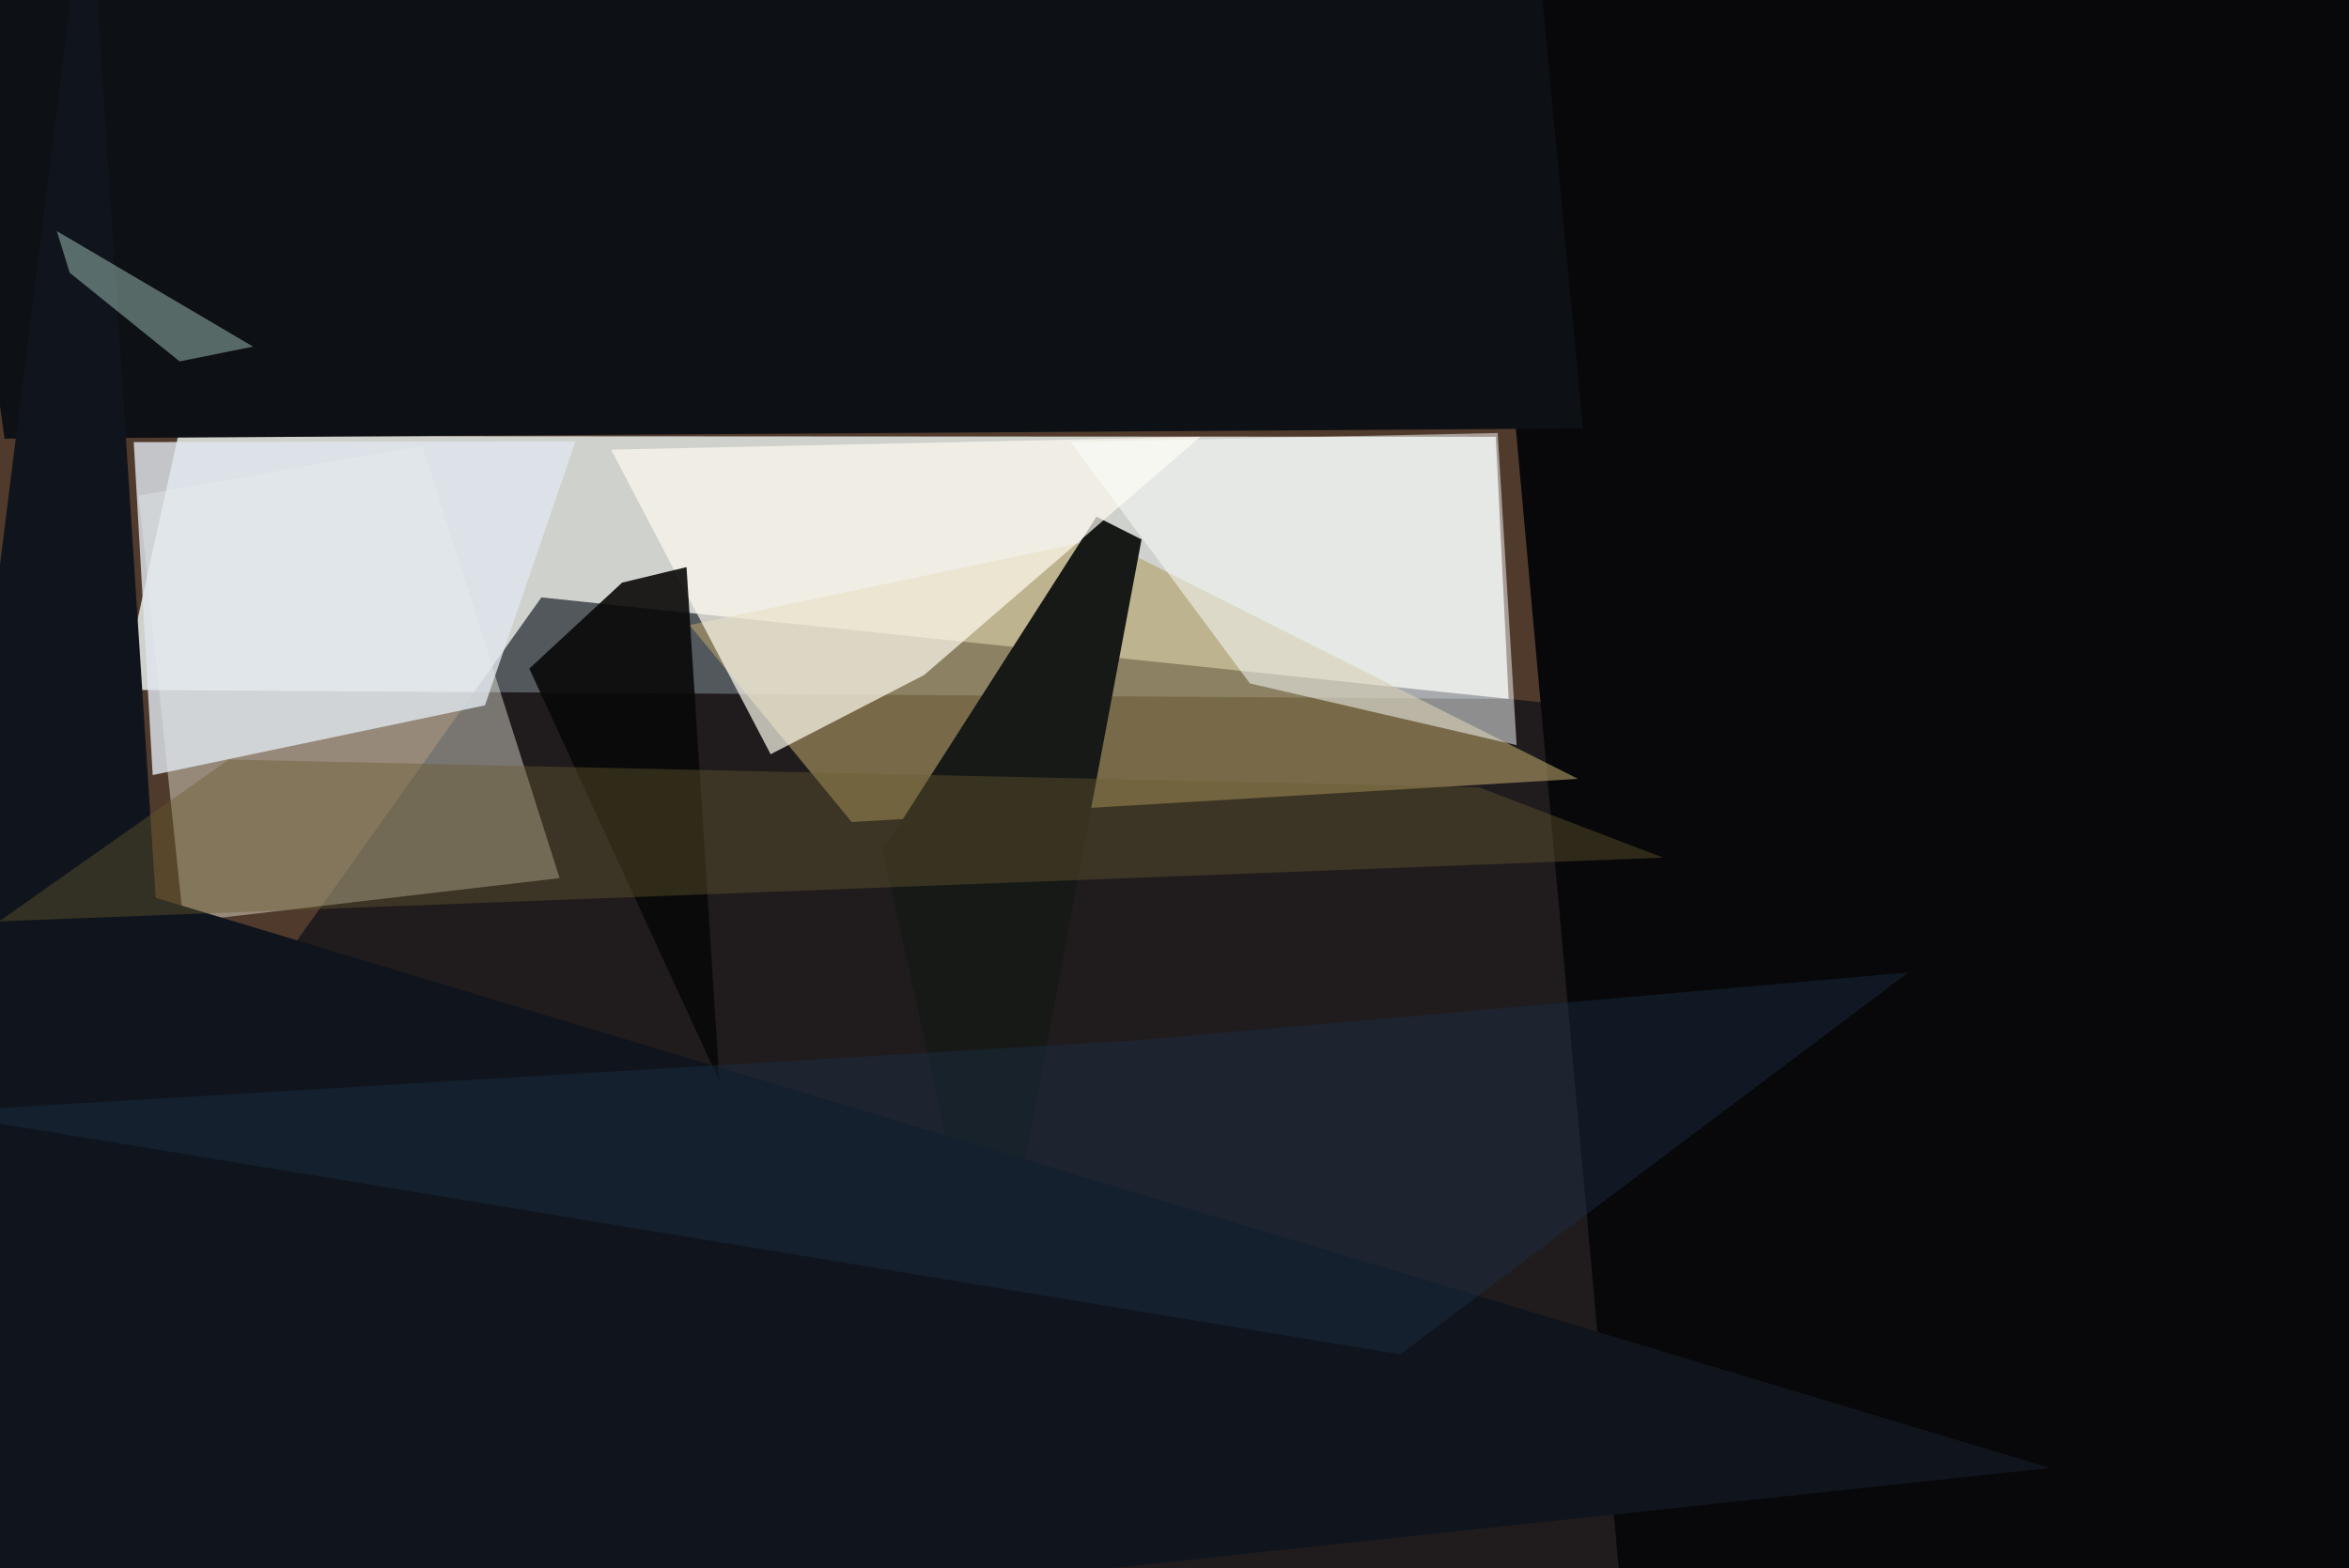 <svg xmlns="http://www.w3.org/2000/svg" viewBox="0 0 620 414"><defs/><filter id="prefix__a"><feGaussianBlur stdDeviation="30"/></filter><rect width="100%" height="100%" fill="#503a2c"/><g filter="url(#prefix__a)"><path fill="#eef6f4" fill-opacity=".8" d="M394.8 115.3l3.4 69.2-366-2.4 14.8-67z"/><path fill="#000713" fill-opacity=".6" d="M657.5 211.7l-5 237.6-690-38.3 180.4-253.3z"/><path fill="#08080a" d="M428 422.4l190.3 26.9 39.2-486.8h-271z"/><path fill="#ffffed" fill-opacity=".4" d="M36.6 130.8l11.8 112.6 99.3-11.6-36.3-114.1z"/><path fill="#b29f68" fill-opacity=".6" d="M224.8 217L182 165l108.5-22.8 126 63.4z"/><path fill="#0d1014" d="M417.8 113.1L1.2 115.8-20-37.5h423.6z"/><path fill="#171917" d="M301.3 142.4l-39.7 211.7L233 224.5l56.4-88.1z"/><path fill="#10151d" d="M541 387.5l-578.5 61.8L23.3-37.5 41.1 237z"/><path fill="#fefbee" fill-opacity=".7" d="M316.8 115.3l-155.5 3.4 42.1 80.4 40.5-20.9z"/><path fill="#feffff" fill-opacity=".5" d="M329.9 180.4l-47.3-63.7 112.7-2.4 5 82.4z"/><path fill="#090908" fill-opacity=".9" d="M164.2 153.8l17-4.1 8.7 135.8-50.2-109z"/><path fill="#dfe7ee" fill-opacity=".8" d="M151.9 116.5L128 186.2l-87.7 18.4-5-87.9z"/><path fill="#c7ede5" fill-opacity=".4" d="M66.8 91.5L15 61l3.4 11 29 23.4z"/><path fill="#685a2e" fill-opacity=".4" d="M-.2 243.2L439 226.4l-48.7-18.6-329.9-7.3z"/><path fill="#193049" fill-opacity=".4" d="M300 274.6l-318.4 19 388 63.9 134.1-100.8z"/></g></svg>